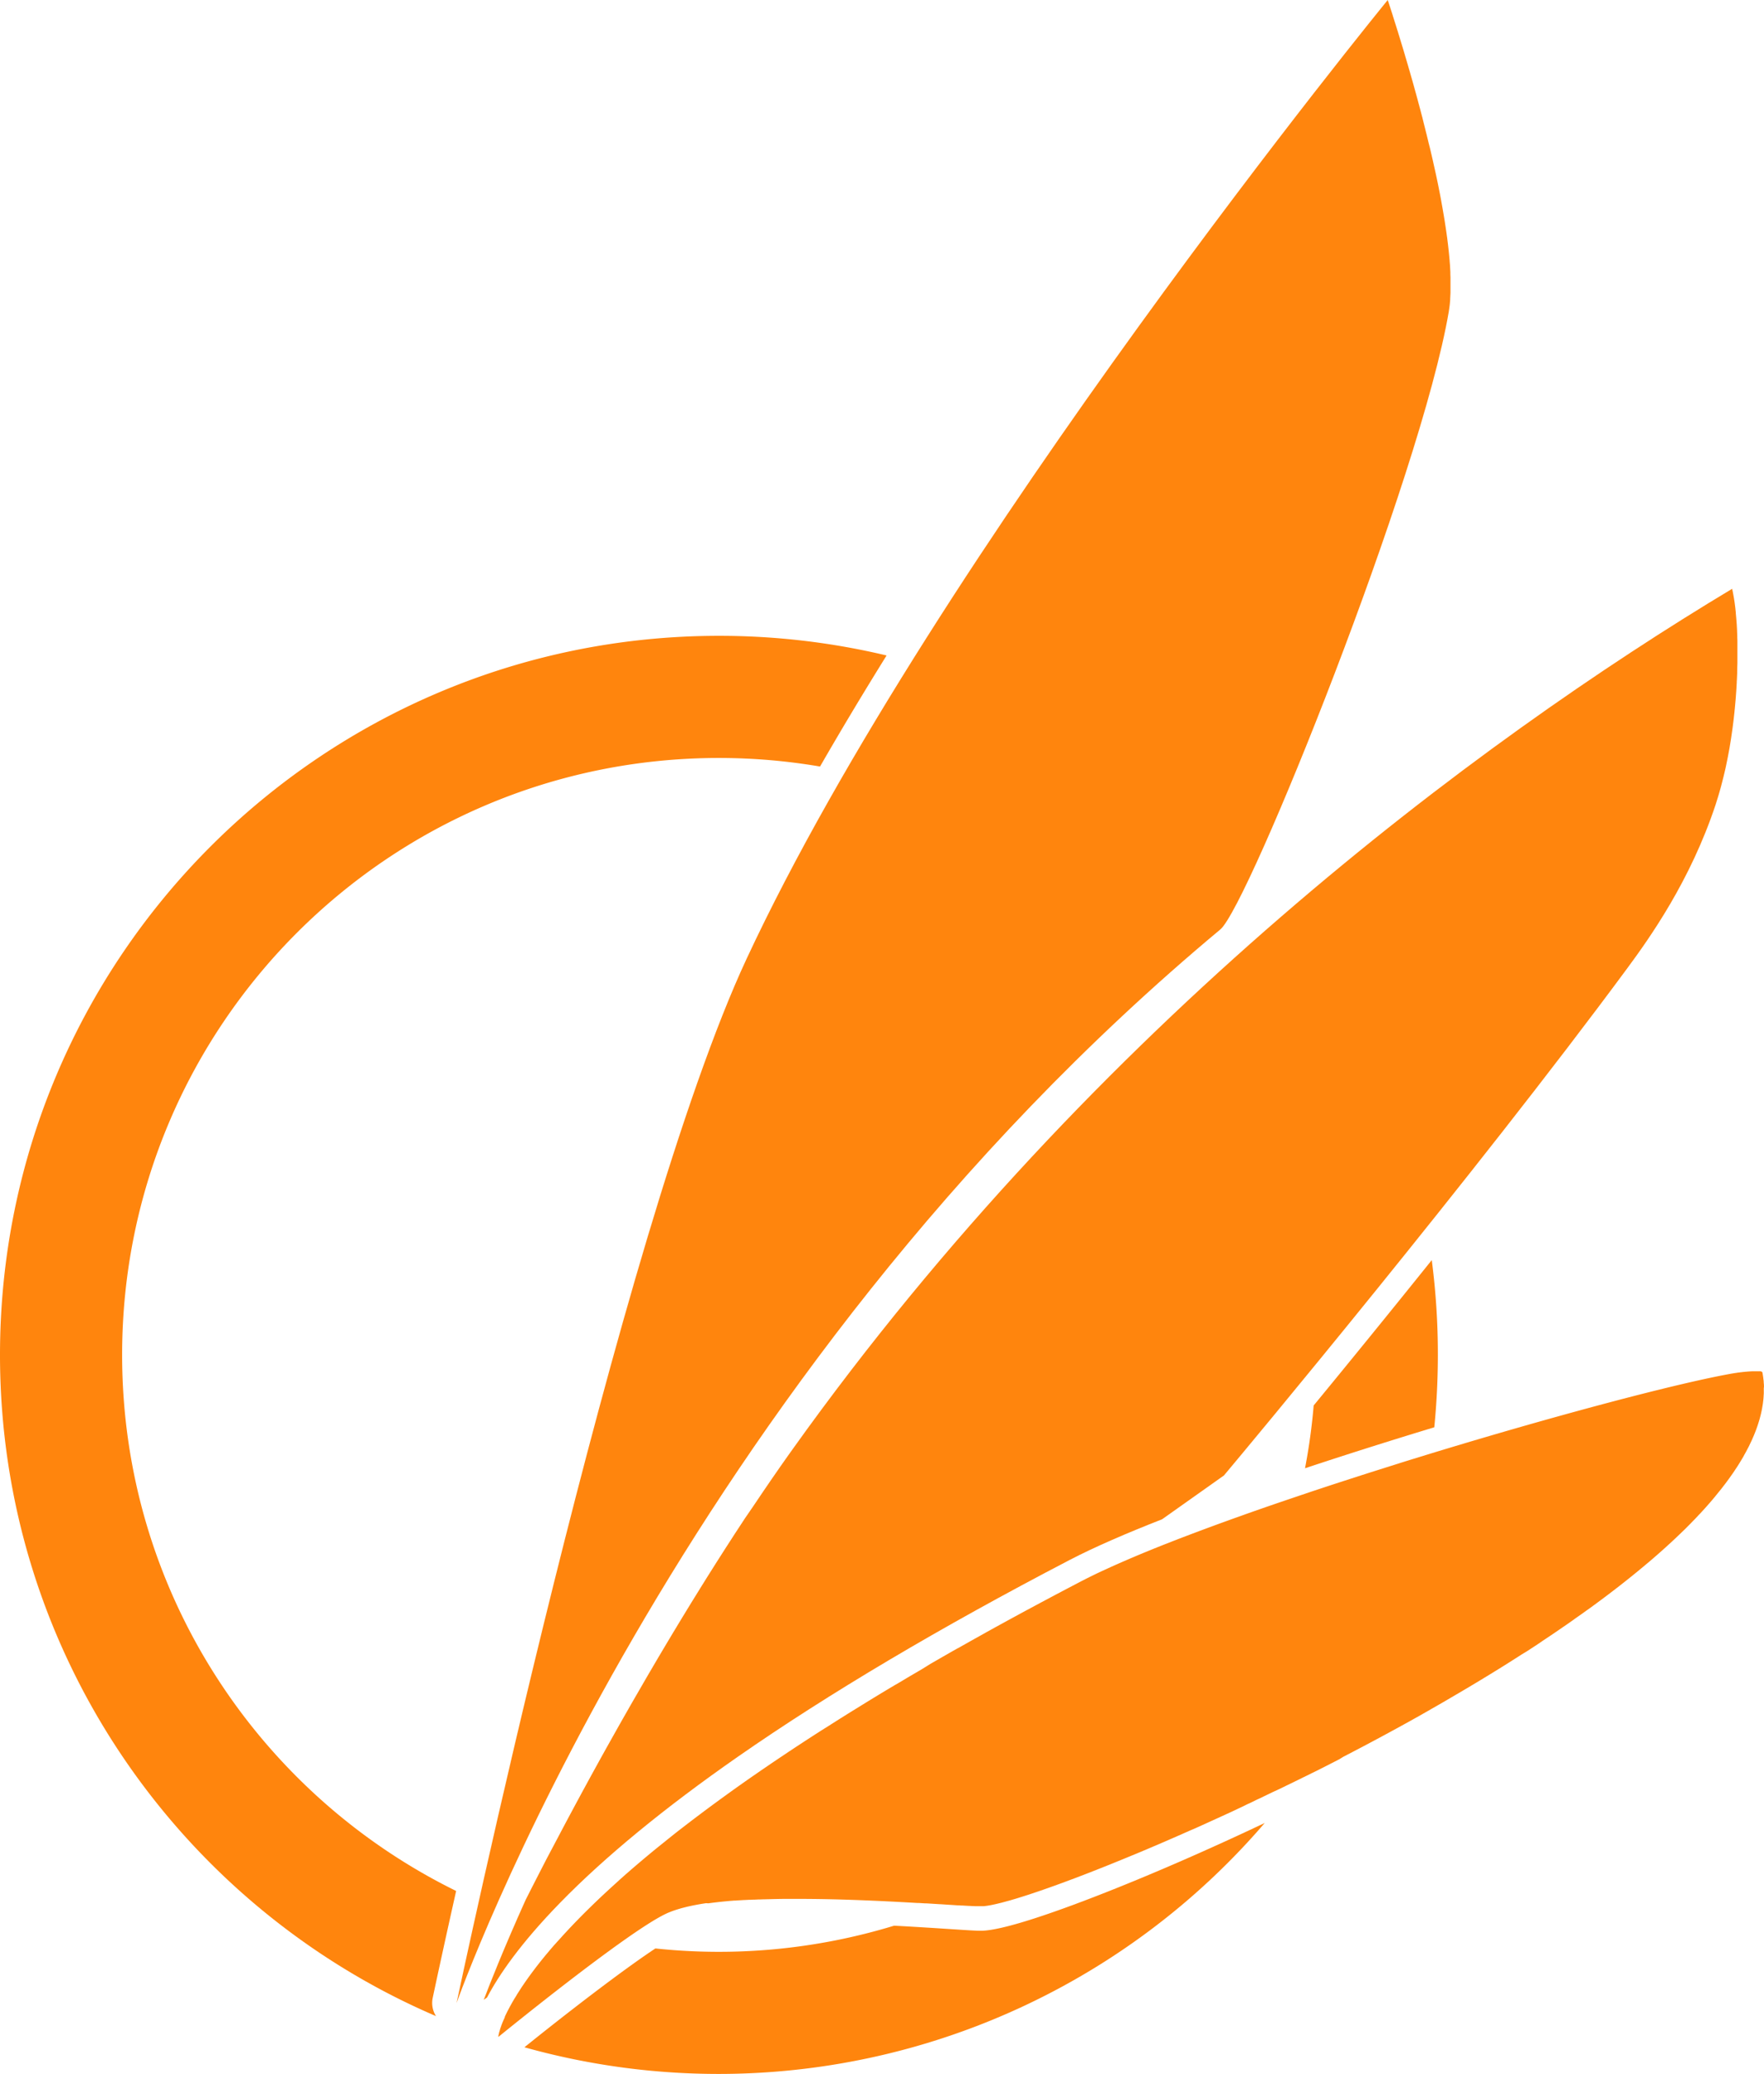 <svg xmlns="http://www.w3.org/2000/svg" viewBox="0 0 866.66 1018.82"><defs><style>.cls-1{fill:#ff850d;}</style></defs><title>svgfix</title><g id="Layer_2" data-name="Layer 2"><g id="Layer_1-2" data-name="Layer 1"><path class="cls-1" d="M645.41,690.42a292.21,292.21,0,0,1-4.25,30.86h0c24.63-8.18,47.47-15.27,63.51-20.13q1.74-17.53,1.76-35.55a357.88,357.88,0,0,0-3-46.58c-21.74,27.09-41.93,51.85-58,71.39Z"/><path class="cls-1" d="M212.59,981.47c.09-.43,4.32-20.44,11.51-52.54v0C126.91,881.16,60,781.19,60,665.59c0-162,131.28-293.24,293.23-293.24a295.47,295.47,0,0,1,49.66,4.21v0Q418,350.29,435.59,322a354.19,354.19,0,0,0-82.36-9.65C158.15,312.36,0,470.5,0,665.59,0,811.31,88.25,936.42,214.22,990.41A12,12,0,0,1,212.59,981.47Z"/><path class="cls-1" d="M482,948.48h-.19c-2.31,0-6.52-.27-15.06-.83-7.38-.48-16.88-1.1-27.49-1.66h0A295,295,0,0,1,322,957.17h0c-16.64,11-44.69,32.69-64.35,48.55A353.72,353.72,0,0,0,621.38,895.52c-26.73,12.68-53.54,24.41-77.62,33.92C521.88,938.09,493.4,948.41,482,948.48Z"/><path class="cls-1" d="M799.37,475.82c11-14.87,31.1-43.07,43.52-80.56.43-1.31.85-2.64,1.25-4,.12-.42.24-.83.37-1.25.28-1,.55-1.92.82-2.89.12-.46.25-.91.37-1.37.28-1,.54-2.08.8-3.12l.27-1.07c.33-1.39.66-2.8,1-4.21.06-.3.13-.6.19-.9.24-1.13.48-2.26.7-3.4.1-.47.19-.94.28-1.42.19-1,.38-2,.56-3,.08-.47.17-.93.25-1.39.21-1.24.42-2.48.61-3.72,0-.21.07-.42.1-.63.23-1.45.43-2.9.63-4.35.06-.42.11-.83.17-1.25.14-1,.27-2.11.4-3.16.06-.49.11-1,.17-1.47.12-1,.23-2.09.34-3.13,0-.42.09-.84.13-1.26q.21-2.16.39-4.29c0-.19,0-.38.05-.56q.15-1.87.27-3.72l.09-1.37c.06-1,.12-2,.17-3,0-.46,0-.92.07-1.38.06-1.09.1-2.18.14-3.26l0-.9c0-1.36.08-2.71.11-4,0-.34,0-.67,0-1,0-1,0-2,0-3q0-1,0-2v-.7c0-1,0-2,0-2.92,0-.2,0-.39,0-.59,0-.78,0-1.55-.06-2.31l0-.82c0-.82-.06-1.63-.1-2.42,0-.12,0-.25,0-.36-.05-.91-.1-1.79-.15-2.67,0-.24,0-.47-.05-.7q-.07-1-.15-2l-.06-.67c-.07-.84-.14-1.66-.22-2.47,0-.11,0-.22,0-.33-.07-.69-.14-1.38-.22-2.05,0-.23-.06-.45-.08-.67-.08-.63-.16-1.24-.24-1.84l-.06-.44c-.11-.72-.22-1.43-.33-2.11l-.09-.5c-.09-.53-.18-1.05-.28-1.56,0-.18-.07-.37-.1-.55q-.19-1-.39-1.86c-125,75-312.68,214.22-461.52,422.57-.72,1-1.43,2-2.14,3-1.28,1.8-2.55,3.61-3.83,5.43l-.65.94c-1.14,1.64-2.28,3.28-3.42,4.94-.26.38-.53.75-.79,1.14-1.28,1.85-2.55,3.72-3.83,5.61l-.79,1.17q-1.73,2.54-3.44,5.1c-.21.31-.41.62-.62.92L366,745.87c-.28.44-.57.88-.86,1.32q-1.81,2.74-3.62,5.52l-.33.5c-1.29,2-2.58,4-3.87,6l-.89,1.37-3.87,6.06-.15.23q-1.87,3-3.74,5.93c-.29.47-.59.93-.88,1.39l-3.8,6.09-.5.82q-1.74,2.79-3.46,5.59l-.78,1.26-3.75,6.15-.71,1.16c-1.12,1.85-2.24,3.69-3.35,5.55l-.64,1.05-3.72,6.22-.79,1.33-3.43,5.78-.39.67c-1.24,2.1-2.47,4.19-3.69,6.29l-.83,1.42q-3.7,6.36-7.35,12.71l-.82,1.43c-1.2,2.09-2.39,4.19-3.58,6.28l-.38.66q-1.65,2.91-3.28,5.82c-.25.44-.5.88-.74,1.32q-1.76,3.12-3.5,6.24l-.56,1-3.13,5.63-.6,1.1c-1.15,2.07-2.28,4.13-3.41,6.19l-.69,1.26q-1.53,2.81-3.05,5.61l-.45.81-3.31,6.14c-.25.45-.49.91-.73,1.36-1.07,2-2.13,4-3.18,5.92,0,.09-.09.18-.14.27-1.09,2-2.16,4.07-3.24,6.1l-.72,1.38q-1.61,3-3.17,6l-.2.37c-1,1.9-2,3.79-3,5.67l-.69,1.32-3,5.84-.44.85-2.66,5.2-.6,1.17c-1,1.9-1.92,3.79-2.87,5.66l-.21.41c-10.67,23.7-17.44,40.85-20.58,49.11l1.62-1.15c5.72-10.89,16.31-26.44,35.86-46.49,22-22.57,51.35-46.69,87.26-71.7,44.53-31,99.45-63.58,163.23-96.79,12.2-6.35,28-13.15,45.3-19.93l30.39-21.53C612.37,711.66,724.18,577.61,799.37,475.82Z"/><path class="cls-1" d="M599.55,456.59C613.4,445.05,698,234.16,711.81,153c.14-.84.26-1.72.37-2.62l.09-.74q.12-1.14.21-2.31c0-.18,0-.36,0-.54.06-.95.11-1.93.15-2.92,0-.25,0-.5,0-.75,0-.81,0-1.63,0-2.46v-.93c0-.33,0-.68,0-1s0-.95,0-1.42l0-1.07-.06-1.45c0-.36,0-.73,0-1.1s-.05-1-.08-1.48l-.06-1.12c0-.51-.07-1-.11-1.55l-.09-1.1c0-.55-.09-1.11-.14-1.68,0-.34-.06-.67-.09-1-.06-.64-.13-1.3-.19-1.95l-.09-.8c-.09-.92-.2-1.86-.31-2.8l-.06-.49c-.09-.78-.19-1.56-.29-2.35,0-.34-.1-.69-.14-1-.08-.61-.17-1.23-.25-1.85-.06-.39-.12-.78-.17-1.17-.09-.58-.17-1.17-.26-1.75-.06-.42-.12-.83-.19-1.24-.09-.57-.17-1.14-.26-1.71l-.21-1.29c-.09-.57-.19-1.13-.28-1.7s-.15-.87-.23-1.31-.19-1.14-.29-1.71-.16-.87-.23-1.3c-.11-.59-.22-1.17-.32-1.76L708,98.23c-.11-.62-.23-1.23-.35-1.84-.08-.41-.15-.81-.23-1.21-.13-.68-.27-1.37-.41-2.06-.06-.33-.13-.66-.19-1l-.6-2.94c0-.11-.05-.21-.07-.32-.2-1-.4-1.91-.61-2.87-.07-.34-.14-.69-.22-1-.14-.68-.29-1.37-.44-2l-.27-1.2-.42-1.88c-.09-.42-.19-.85-.28-1.27l-.42-1.81-.3-1.29c-.13-.59-.27-1.18-.41-1.77-.1-.44-.21-.87-.31-1.3L702,70.65c-.1-.44-.21-.88-.32-1.32l-.42-1.73c-.1-.43-.21-.86-.31-1.28l-.45-1.78-.3-1.23-.47-1.85-.28-1.12L698.87,58c0-.18-.09-.36-.14-.54-.25-1-.51-1.94-.76-2.9-.07-.29-.15-.57-.22-.85l-.54-2-.3-1.09c-.15-.58-.31-1.16-.46-1.74-.11-.39-.22-.78-.32-1.16q-.23-.84-.45-1.65c-.11-.39-.21-.77-.32-1.15-.14-.53-.29-1.06-.44-1.59s-.22-.79-.32-1.18-.29-1-.43-1.53-.22-.76-.32-1.13-.29-1-.44-1.54-.21-.73-.31-1.09c-.14-.52-.29-1-.43-1.53l-.3-1c-.15-.53-.31-1.06-.46-1.59-.09-.3-.18-.6-.26-.9q-.27-.93-.54-1.83c-.06-.2-.11-.4-.17-.59-.23-.8-.47-1.58-.7-2.36,0-.2-.11-.39-.17-.59-.17-.57-.34-1.13-.5-1.69-.09-.28-.17-.55-.25-.83l-.42-1.38c-.09-.29-.17-.58-.26-.86l-.39-1.28c-.08-.28-.17-.57-.26-.85s-.24-.79-.35-1.17l-.27-.87c-.12-.38-.23-.75-.35-1.12s-.15-.52-.23-.77l-.36-1.13-.21-.69c-.12-.38-.23-.75-.35-1.12-.06-.2-.13-.41-.19-.62l-.33-1-.19-.61c-.11-.34-.21-.67-.31-1s-.12-.36-.17-.54c-.16-.48-.31-1-.45-1.4l0-.07-.4-1.24-.1-.31c-.1-.3-.19-.6-.28-.88s-.09-.27-.14-.4l-.2-.64c-.05-.14-.09-.27-.13-.4s-.13-.4-.19-.58l-.11-.31c0-.17-.1-.32-.15-.47l-.12-.35c0-.13-.07-.24-.11-.35l-.09-.26c0-.11-.07-.21-.1-.31L682,.65c-.08-.24-.14-.4-.17-.51L681.81,0s-222,271.49-315,471c-62.64,134.36-142.5,513-142.5,513S331.47,680,599.55,456.59Z"/><path class="cls-1" d="M866.64,681.21c0-.49,0-1-.07-1.48l-.06-.87c0-.52-.1-1.05-.17-1.57,0-.25-.05-.5-.08-.74-.11-.77-.23-1.53-.37-2.3v0a.51.51,0,0,0-.16-.25l-.06-.06a1.15,1.15,0,0,0-.35-.19l-.16-.05-.22-.07-.22,0-.27,0-.27,0-.31,0-.32,0H862l-.32,0-.54,0-.33,0-.61.05-.34,0-.69.07-.32,0-.79.09-.3,0-.89.11-.28,0-1,.14-.24,0-1.11.17-.2,0-1.23.2-.15,0-1.36.24h-.08c-26.65,4.67-86.11,20.38-148.11,39.29l-2.37.73-3.46,1.06-4.42,1.36-4.6,1.43-3.13,1-4.71,1.48-3.72,1.18-4.43,1.4-3.62,1.16-5.18,1.67-2.62.85-5.27,1.71-2.36.77-5.84,1.93-2.44.81-5.93,2-.85.29q-9.42,3.17-18.53,6.33l-.63.22-2.66.93-.9.32-2.56.9-.87.31c-2.71,1-5.39,1.91-8,2.87l-1.12.4-2.12.77-1.35.49-2,.73-1.47.54-1.92.71-1.48.55-3.16,1.17-1.74.66-1.7.64-1.61.61-1.66.63-1.63.62-1.58.61-1.7.66-1.47.57-1.93.76-2,.78-.83.32-1.2.48-1.37.55-1.63.65-1.36.55-1.6.66-1.32.54-1.58.65-1.28.53-1.75.73-1,.43-2.64,1.12-.92.4-1.76.76-1.08.47-1.52.67-1.12.49-1.47.66-1.05.47-1.57.72-.86.4-2.2,1-.34.16-2.12,1-.76.37-1.48.72-.83.41-.68.34-.68.34-.81.4-1.34.69-1,.51-6.53,3.42-2.47,1.3-4,2.11-.18.1-1.3.69-5.29,2.82-2.26,1.21-4.42,2.37-2.43,1.31-4.17,2.27-2.39,1.3-4.22,2.31-2.17,1.19-4.51,2.49-1.77,1-5.53,3.09-.62.35-6.32,3.56-.06,0c-2,1.12-4,2.25-5.92,3.37l-1.29.73-4.62,2.66-1.57.91L452.89,820l-1.59.93-4.26,2.5-1.41.83L441.05,827l-1,.56q-8.44,5-16.41,9.94l-.57.35-4.59,2.83-1,.62-4.11,2.57-1.08.68-4,2.54-.93.6L403,850.42l-.47.3q-7.41,4.77-14.37,9.38l-.22.14-4.24,2.84-.63.42-3.8,2.56-.7.48-3.7,2.53-.63.42-3.91,2.71-.26.17q-6.39,4.44-12.35,8.74l-.1.07-3.71,2.69-.47.34-3.28,2.4-.59.45c-1.07.78-2.12,1.56-3.16,2.34l-.5.37-3.34,2.51-.21.16q-5.4,4.09-10.42,8l-.16.13-3,2.4-.47.37-2.67,2.15-.56.45L322.52,908l-.53.43-2.64,2.17-.31.27q-4.47,3.71-8.59,7.26l-.32.28-2.3,2c-.19.16-.38.32-.56.49l-2,1.78-.62.55L302.72,925l-.61.54-1.94,1.77-.47.43-2.31,2.13,0,0c-1.57,1.46-3.09,2.89-4.56,4.31l-.5.48-1.62,1.56-.64.63-1.43,1.41-.66.64c-.46.46-.91.92-1.37,1.37l-.64.64-1.37,1.39-.55.57-1.53,1.57-.33.35-1.83,1.91-.23.24-1.49,1.6-.55.6c-.38.4-.76.81-1.12,1.21-.21.23-.42.45-.62.68l-1,1.11-.62.69-1,1.08-.6.68-1,1.09c-.17.21-.35.42-.53.62-.37.42-.72.84-1.08,1.26-.12.13-.24.27-.35.41l-1.39,1.65c-.1.11-.19.22-.28.34-.36.42-.71.85-1.06,1.27a1.47,1.47,0,0,1-.1.13l-.18.23c-.56.67-1.09,1.34-1.62,2l-.2.25c-.55.7-1.09,1.38-1.61,2.06-.11.13-.21.27-.31.4-.52.67-1,1.34-1.52,2l-.17.23c-.46.62-.92,1.23-1.36,1.84l-.19.26c-.46.63-.9,1.25-1.33,1.86l-.24.35c-.44.61-.86,1.22-1.26,1.81l-.09.14c-.4.57-.78,1.14-1.15,1.7l-.16.24-1.08,1.68-.18.28c-.36.56-.71,1.11-1,1.65h0l-1,1.59-.14.22-.86,1.49-.12.22q-.85,1.49-1.56,2.85l-.11.19-.66,1.29a1.3,1.3,0,0,0-.08.17c-.43.86-.83,1.67-1.18,2.44L248,991l-.49,1.09-.05.11-.44,1v0c-.14.34-.27.66-.39,1l-.06.13-.34.89,0,.07c-.11.29-.21.56-.3.82v0c-.1.27-.18.52-.26.76l0,.11c-.07.23-.15.46-.21.68v0q-.1.32-.18.6l0,0c-.05.19-.1.37-.14.54l0,.07c-.05.17-.09.33-.12.47h0c0,.14-.07.28-.1.4v0c0,.12,0,.22-.06.32v.05c0,.09,0,.17,0,.24v0c0,.07,0,.12,0,.17v0a.65.65,0,0,0,0,.11h0v0s63.61-51.93,82.67-60.66q.57-.27,1.17-.51l.4-.16.83-.33.5-.18c.26-.1.53-.2.81-.29l.53-.18.84-.27.56-.17.9-.27.54-.16,1-.27c.15,0,.3-.09.46-.12l1.54-.38.34-.08,1.27-.28.61-.13,1.05-.22.69-.13,1-.19.74-.13,1-.18.75-.12,1.12-.18.7-.11L348,935l.52-.07,1.89-.25.52-.06,1.43-.17.75-.09,1.25-.13.79-.08,1.26-.12.81-.08,1.29-.12.78-.06,1.47-.12.62,0,2-.14h.12l2.23-.14.36,0,1.86-.1.58,0,1.68-.08.65,0,1.66-.08.62,0,1.8-.07.48,0,2.15-.06h.15c2.4-.07,4.84-.12,7.29-.15h.26l2.16,0h5.19c19.94,0,40.52,1,57,1.94l1.12.07.8,0,2.89.18.69,0,6.52.41.24,0,1.87.12.71.05,1.53.1,1.61.1,3,.2.47,0,1.4.09.52,0,1.59.1h.09l1.53.09.33,0,1.08.06.34,0,1.18.07h.13l.89,0h.26l.69,0H482l.86,0,.34,0,.64-.06.43-.06.66-.08.53-.09.68-.11.59-.11.73-.14.64-.14.79-.17.7-.16.83-.2.78-.19.86-.21.82-.22.92-.25.88-.24,1-.27.93-.26,1-.3,1-.29,1.07-.32,1-.32,1.11-.34,1.07-.34,1.16-.37,1.12-.36,1.2-.4,1.16-.38,1.26-.43,1.2-.4,1.3-.45,1.24-.43,1.33-.46,1.31-.46,1.37-.49,1.32-.47,1.44-.52,1.34-.49,1.49-.54,1.4-.52,1.5-.56,1.44-.54,1.54-.57,1.48-.57,1.57-.6,1.53-.58,1.61-.63,1.54-.59,1.67-.66,1.56-.61,1.73-.69,1.56-.62,1.76-.7,1.62-.65,1.77-.72,1.65-.67,1.81-.74,1.67-.68,1.89-.78,1.65-.68,2-.82,1.65-.69,1.93-.81,1.74-.73,2-.85,1.71-.73,2.14-.91,1.62-.7,2.46-1.06,1.34-.59c1.27-.54,2.54-1.1,3.81-1.66l.69-.3,3.24-1.43,1.6-.71c.79-.35,1.57-.69,2.35-1l1.75-.78,2.22-1,1.86-.84,2.18-1,1.85-.84,2.2-1,1.92-.88,2.18-1,2-.91,2.14-1,2-.95,2.13-1,2-1,2.18-1,2-1,2.17-1,2.05-1,2.19-1.05,2.07-1,2.18-1,2.11-1,2.18-1.07,2.08-1,2.24-1.1,2.06-1,.37-.19,1.88-.93,2.07-1,2.27-1.14,2.08-1,2.26-1.15,2.09-1.06,2.28-1.16,2.09-1.07,2.26-1.16L660,863l2.27-1.18,2.1-1.09,2.27-1.19,2.12-1.11,2.27-1.2,2.11-1.12,2.27-1.21,2.11-1.13,2.25-1.21,2.14-1.16,2.25-1.22,2.11-1.15,2.28-1.25,2.09-1.15,2.29-1.27,2.06-1.15,2.32-1.29,2-1.15,2.29-1.29,2-1.17,2.27-1.29,2.06-1.18,2.26-1.31,2-1.18,2.29-1.34,2-1.17,2.34-1.38,1.93-1.14,2.35-1.4,1.91-1.14,2.45-1.48,1.76-1.07,2.71-1.65,1.5-.92,4.17-2.57.21-.14q2-1.22,3.91-2.45l1.57-1,2.54-1.61,1.78-1.15L750,811.3l1.85-1.2,2.19-1.43,1.85-1.22L758,806l1.83-1.22,2.14-1.43,1.82-1.23,2.09-1.43,1.82-1.25,2.06-1.41,1.8-1.26c.68-.47,1.36-.94,2-1.42s1.2-.84,1.79-1.27l2-1.4,1.78-1.29,2-1.41,1.75-1.28,1.92-1.41,1.74-1.29,1.89-1.41,1.72-1.3,1.84-1.4,1.7-1.31,1.82-1.4,1.67-1.32c.6-.46,1.19-.93,1.78-1.4l1.65-1.31,1.74-1.41,1.62-1.31,1.71-1.41,1.58-1.31,1.69-1.42L810.5,767l1.65-1.42c.51-.43,1-.87,1.51-1.31l1.61-1.41,1.49-1.32,1.56-1.41,1.45-1.32,1.53-1.4,1.42-1.32,1.49-1.42,1.37-1.3L827,752l1.33-1.3,1.41-1.42c.44-.44.87-.87,1.29-1.31s.93-.95,1.38-1.42l1.25-1.3c.45-.47.89-1,1.34-1.43l1.2-1.29,1.29-1.42,1.16-1.29c.43-.48.84-1,1.26-1.44l1.1-1.27c.42-.48.82-1,1.23-1.46l1-1.24,1.2-1.48c.33-.41.66-.81,1-1.22s.78-1,1.17-1.51.62-.79.92-1.19.76-1,1.14-1.53l.85-1.16,1.13-1.59.76-1.08q.62-.9,1.2-1.8l.59-.88c.58-.89,1.14-1.77,1.68-2.66.1-.15.18-.3.27-.45.45-.73.89-1.47,1.32-2.2l.53-1c.32-.56.64-1.12.94-1.68l.56-1.08c.27-.52.55-1,.81-1.55s.36-.76.54-1.14.49-1,.71-1.49.35-.78.52-1.17.43-1,.62-1.44.32-.79.48-1.19.38-.94.55-1.41.29-.8.43-1.2.33-.93.48-1.39.26-.81.38-1.21.29-.91.42-1.37.22-.8.32-1.2.24-.91.35-1.36.18-.81.27-1.21.2-.89.28-1.34.14-.8.21-1.2.15-.89.22-1.34.1-.8.15-1.2.11-.88.15-1.32l.09-1.19c0-.44.06-.87.08-1.31s0-.79,0-1.19,0-.9,0-1.35S866.65,681.51,866.64,681.21Z"/></g></g></svg>